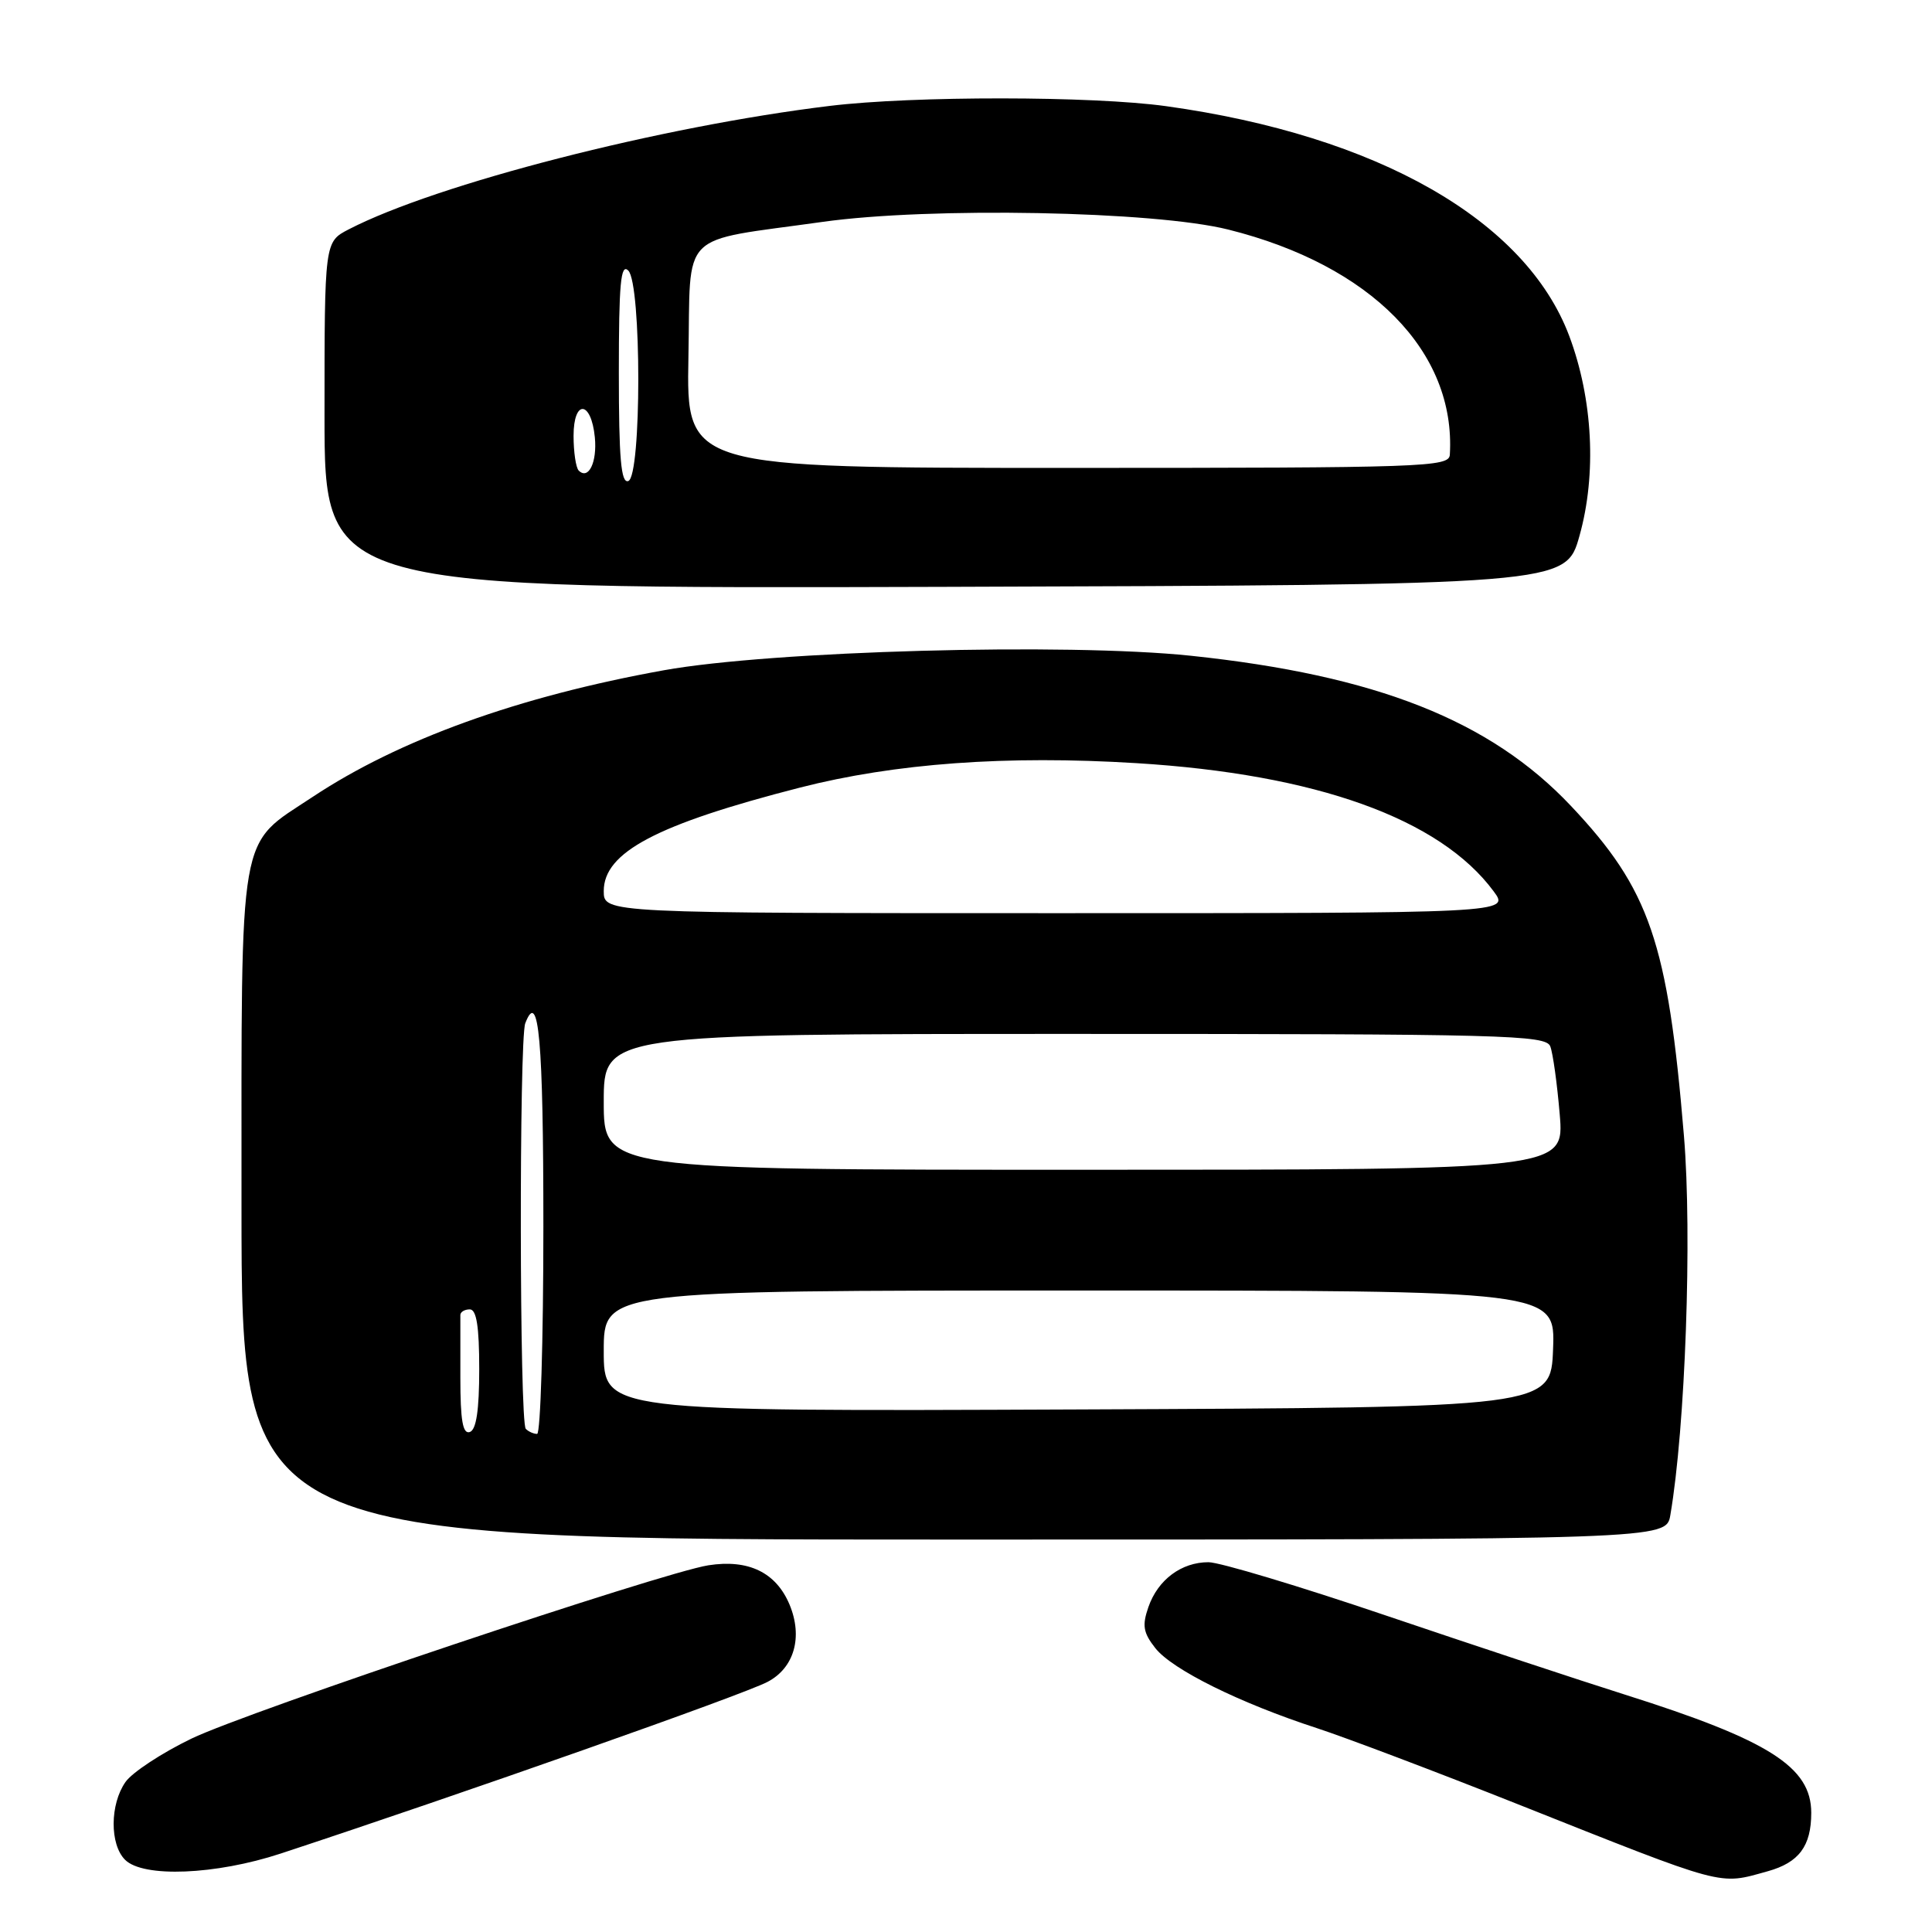 <?xml version="1.0" encoding="UTF-8" standalone="no"?>
<!DOCTYPE svg PUBLIC "-//W3C//DTD SVG 1.1//EN" "http://www.w3.org/Graphics/SVG/1.1/DTD/svg11.dtd" >
<svg xmlns="http://www.w3.org/2000/svg" xmlns:xlink="http://www.w3.org/1999/xlink" version="1.1" viewBox="0 0 256 256">
 <g >
 <path fill="currentColor"
d=" M 234.24 247.95 C 238.37 246.80 240.00 244.62 240.00 240.21 C 240.00 234.13 234.40 230.58 215.32 224.55 C 209.37 222.67 195.12 217.95 183.66 214.07 C 172.19 210.18 161.60 207.00 160.13 207.00 C 156.54 207.00 153.43 209.32 152.17 212.94 C 151.32 215.39 151.48 216.34 153.09 218.39 C 155.33 221.23 164.27 225.66 174.50 228.99 C 178.35 230.25 190.28 234.76 201.00 239.02 C 229.00 250.15 227.64 249.78 234.24 247.95 Z  M 37.21 245.60 C 61.28 237.67 98.36 224.60 101.68 222.87 C 105.24 221.02 106.41 216.92 104.62 212.62 C 102.83 208.35 99.17 206.58 93.86 207.41 C 87.66 208.39 32.90 226.75 25.38 230.37 C 21.46 232.26 17.52 234.85 16.63 236.12 C 14.56 239.07 14.53 244.39 16.57 246.43 C 18.97 248.83 28.58 248.44 37.21 245.60 Z  M 221.33 200.75 C 223.32 189.15 224.23 163.66 223.13 150.50 C 221.00 124.86 218.60 117.85 208.16 106.79 C 197.46 95.45 182.35 89.48 157.79 86.89 C 141.32 85.16 102.28 86.24 87.98 88.81 C 68.72 92.28 52.87 98.00 41.42 105.60 C 31.45 112.21 32.01 109.03 32.00 159.75 C 32.00 204.00 32.00 204.00 126.39 204.00 C 220.78 204.00 220.78 204.00 221.33 200.75 Z  M 209.29 71.00 C 211.58 62.84 211.07 52.88 207.93 44.51 C 202.16 29.17 182.50 17.96 154.53 14.07 C 144.78 12.71 121.00 12.69 109.97 14.03 C 87.58 16.74 57.85 24.37 46.21 30.39 C 43.00 32.05 43.00 32.05 43.00 55.03 C 43.00 78.01 43.00 78.01 125.24 77.76 C 207.47 77.50 207.47 77.50 209.29 71.00 Z  M 61.00 182.58 C 61.00 178.41 61.00 174.66 61.00 174.25 C 61.00 173.84 61.56 173.50 62.25 173.50 C 63.14 173.50 63.50 175.75 63.50 181.42 C 63.50 186.86 63.11 189.46 62.25 189.75 C 61.32 190.06 61.00 188.21 61.00 182.58 Z  M 69.67 189.33 C 68.83 188.50 68.78 137.75 69.60 135.59 C 71.39 130.94 72.00 137.81 72.00 162.56 C 72.00 177.65 71.62 190.00 71.17 190.00 C 70.71 190.00 70.03 189.70 69.67 189.33 Z  M 80.00 179.01 C 80.00 171.00 80.00 171.00 143.04 171.00 C 206.08 171.00 206.08 171.00 205.79 178.75 C 205.50 186.50 205.50 186.50 142.75 186.76 C 80.00 187.02 80.00 187.02 80.00 179.01 Z  M 80.00 146.00 C 80.00 137.00 80.00 137.00 142.39 137.00 C 199.41 137.00 204.84 137.14 205.42 138.65 C 205.77 139.55 206.33 143.60 206.67 147.65 C 207.29 155.00 207.29 155.00 143.65 155.00 C 80.00 155.00 80.00 155.00 80.00 146.00 Z  M 80.00 118.07 C 80.00 112.93 87.00 109.23 106.00 104.36 C 118.58 101.14 133.38 100.06 150.56 101.12 C 174.38 102.58 190.80 108.47 197.92 118.11 C 200.06 121.00 200.06 121.00 140.03 121.00 C 80.00 121.00 80.00 121.00 80.00 118.07 Z  M 82.00 49.38 C 82.00 37.57 82.25 34.85 83.25 35.85 C 85.02 37.62 85.02 63.14 83.25 63.74 C 82.29 64.07 82.00 60.77 82.00 49.38 Z  M 76.68 62.35 C 76.31 61.97 76.00 59.90 76.00 57.75 C 76.00 52.89 78.34 53.06 78.82 57.95 C 79.14 61.25 77.98 63.64 76.68 62.35 Z  M 91.22 47.32 C 91.55 30.25 89.69 32.12 109.00 29.40 C 123.21 27.40 152.96 27.96 162.76 30.42 C 181.66 35.14 192.93 46.60 192.11 60.25 C 192.01 61.89 188.89 62.00 141.47 62.00 C 90.95 62.00 90.95 62.00 91.22 47.32 Z "/>
</g>
</svg>